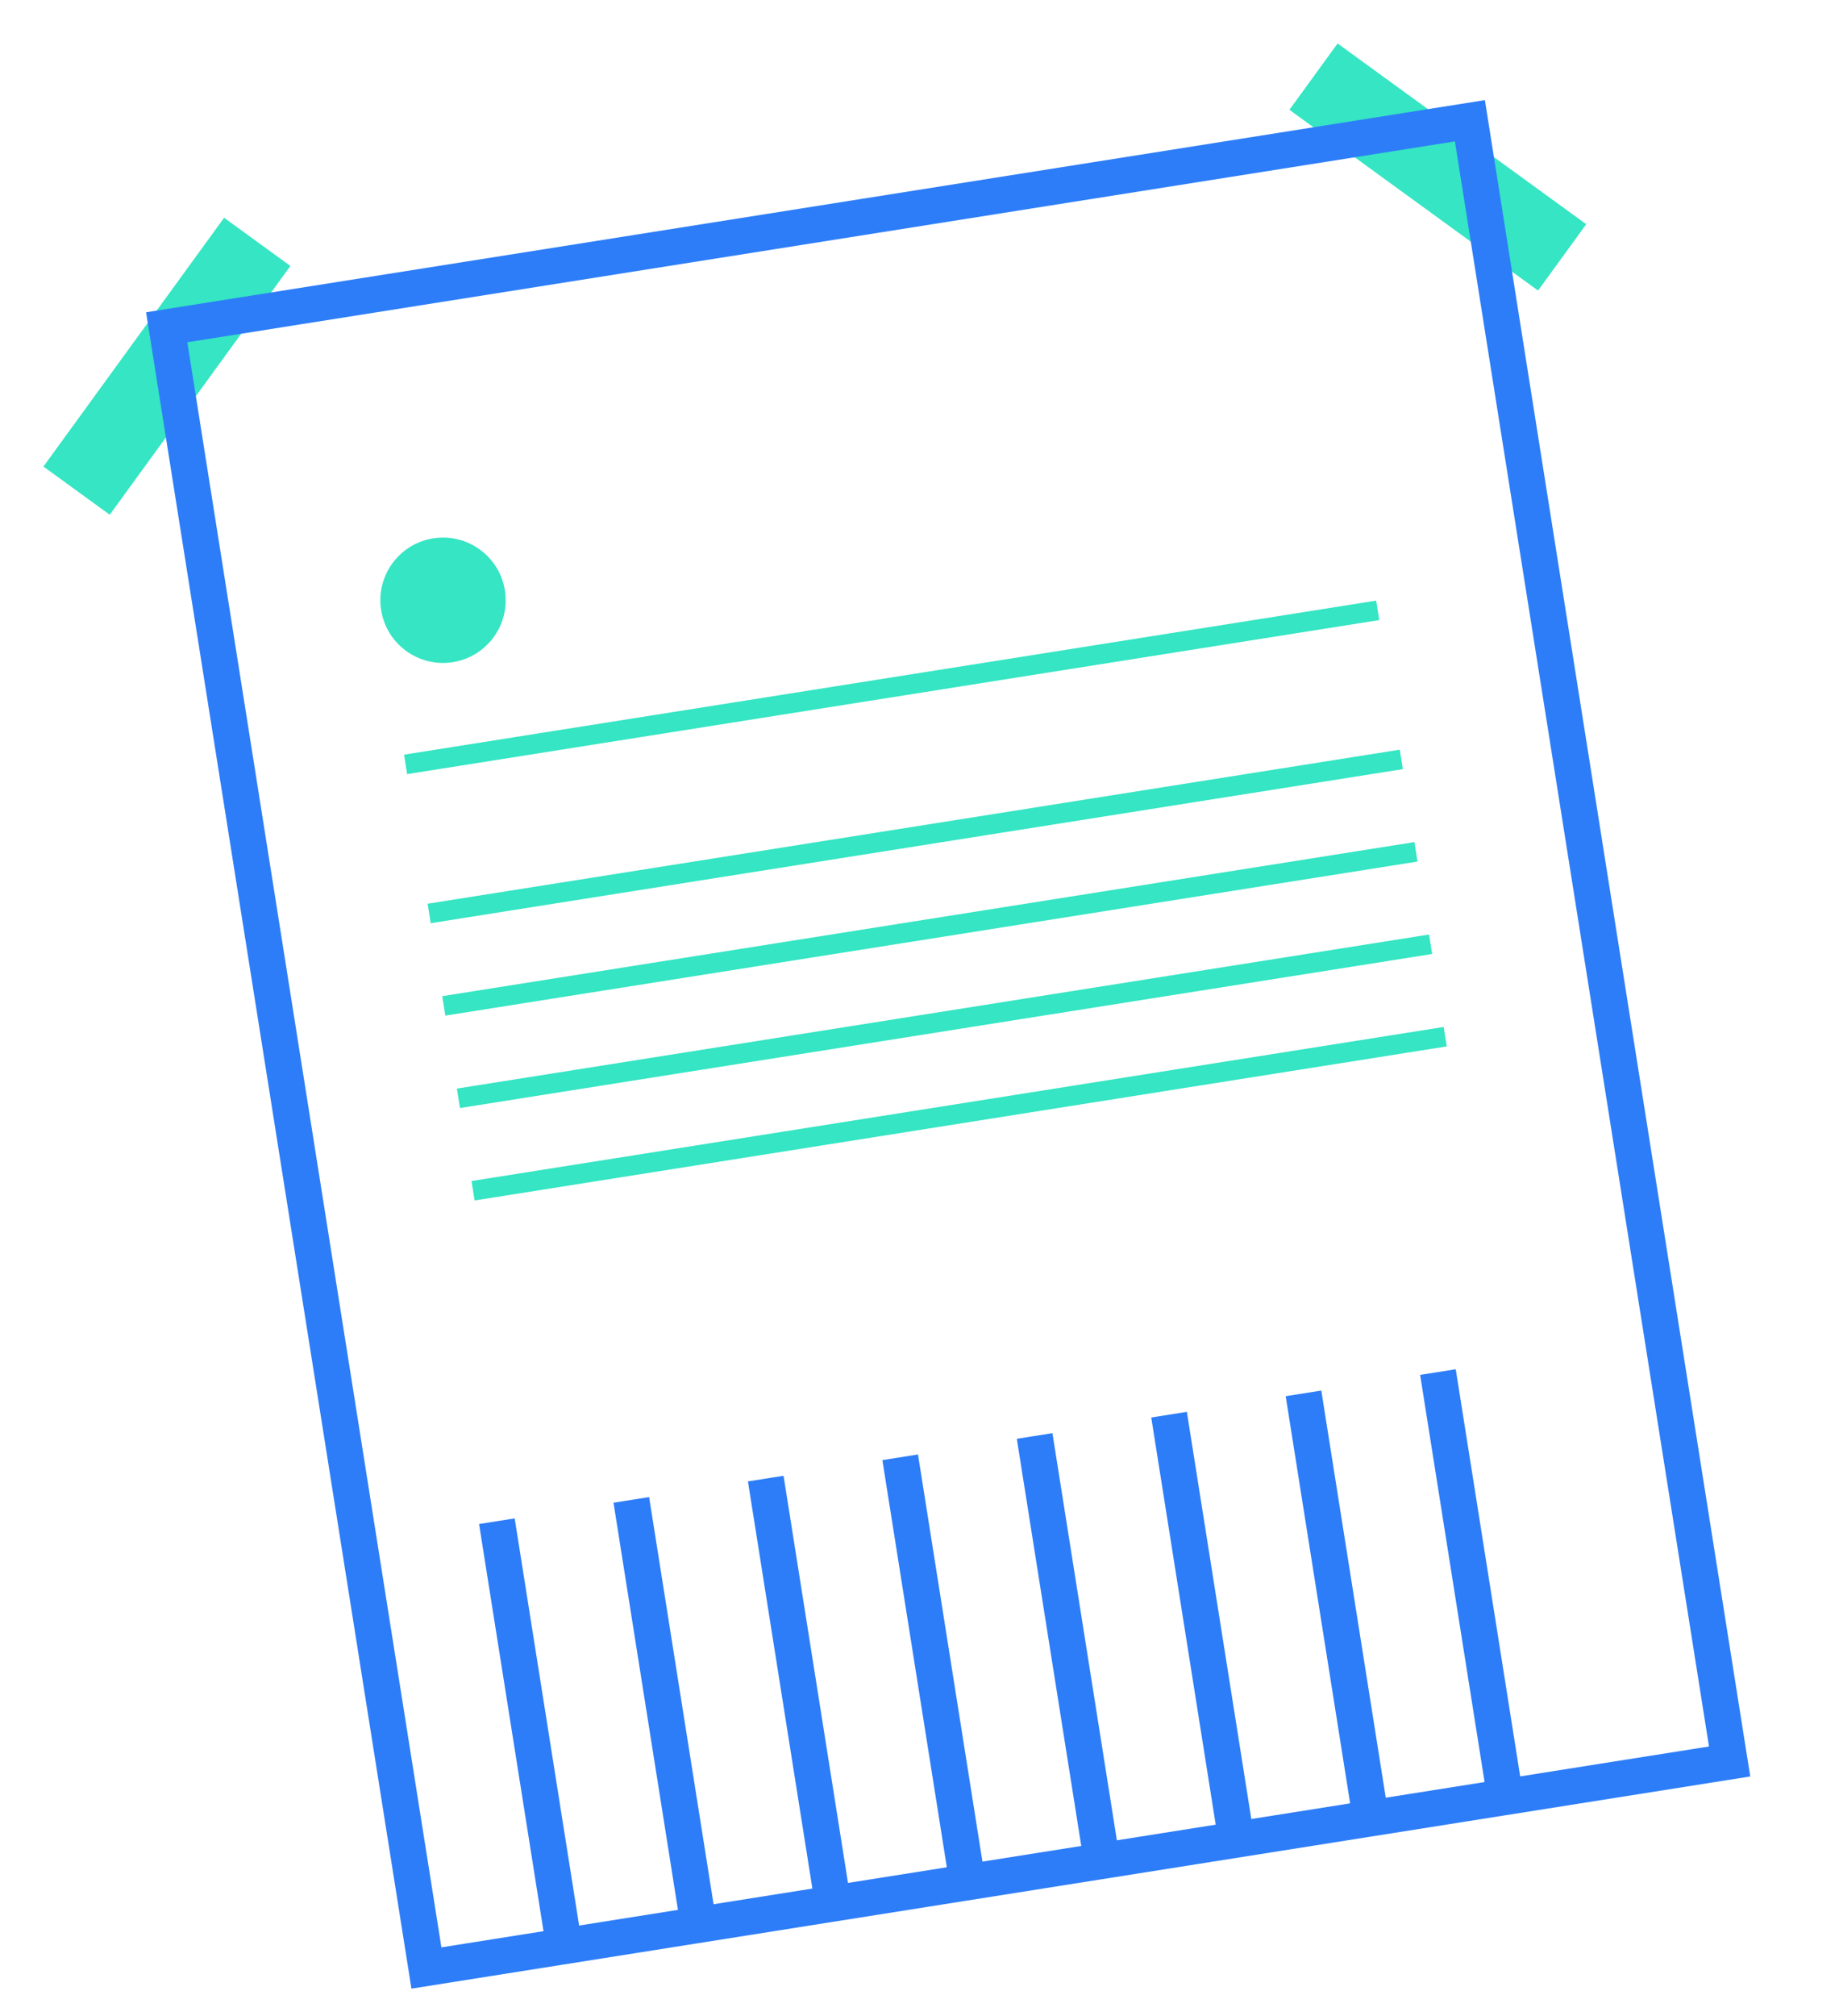 <svg xmlns="http://www.w3.org/2000/svg" width="314" height="344" viewBox="0 0 314 344">
    <g fill="none" fill-rule="evenodd">
        <g>
            <g>
                <path fill="#35E5C3" d="M.701 38.068L10.596 47.963 47.701 10.858 37.808.963zM220.349 11.222L257.454 48.328 267.349 38.433 230.244 1.328z" transform="translate(-278 -1307) rotate(-9 8710.508 -1096.49)"/>
                <g>
                    <path stroke="#2D7DF8" stroke-width="6.157" d="M.217 283.932L225.505 283.932 225.505.463.217.463zM24.025 283.932L24.025 210.509M47.266 283.932L47.266 210.509M70.506 283.932L70.506 210.509M93.747 283.932L93.747 210.509M116.988 283.932L116.988 210.509M140.228 283.932L140.228 210.509M163.469 283.932L163.469 210.509M186.71 283.932L186.71 210.509" transform="translate(-278 -1307) rotate(-9 8710.508 -1096.49) translate(24.99 17.425)"/>
                    <path fill="#35E5C3" d="M50.225 53.852c0 5.907-4.789 10.696-10.697 10.696-5.907 0-10.696-4.79-10.696-10.696 0-5.907 4.789-10.696 10.696-10.696 5.908 0 10.697 4.789 10.697 10.696" transform="translate(-278 -1307) rotate(-9 8710.508 -1096.49) translate(24.99 17.425)"/>
                    <path stroke="#35E5C3" stroke-width="3.361" d="M28.832 80.517L196.891 80.517M28.832 106.27L196.891 106.27M28.832 122.239L196.891 122.239M28.832 138.207L196.891 138.207M28.832 154.177L196.891 154.177" transform="translate(-278 -1307) rotate(-9 8710.508 -1096.49) translate(24.99 17.425)"/>
                </g>
            </g>
        </g>
    </g>
</svg>
